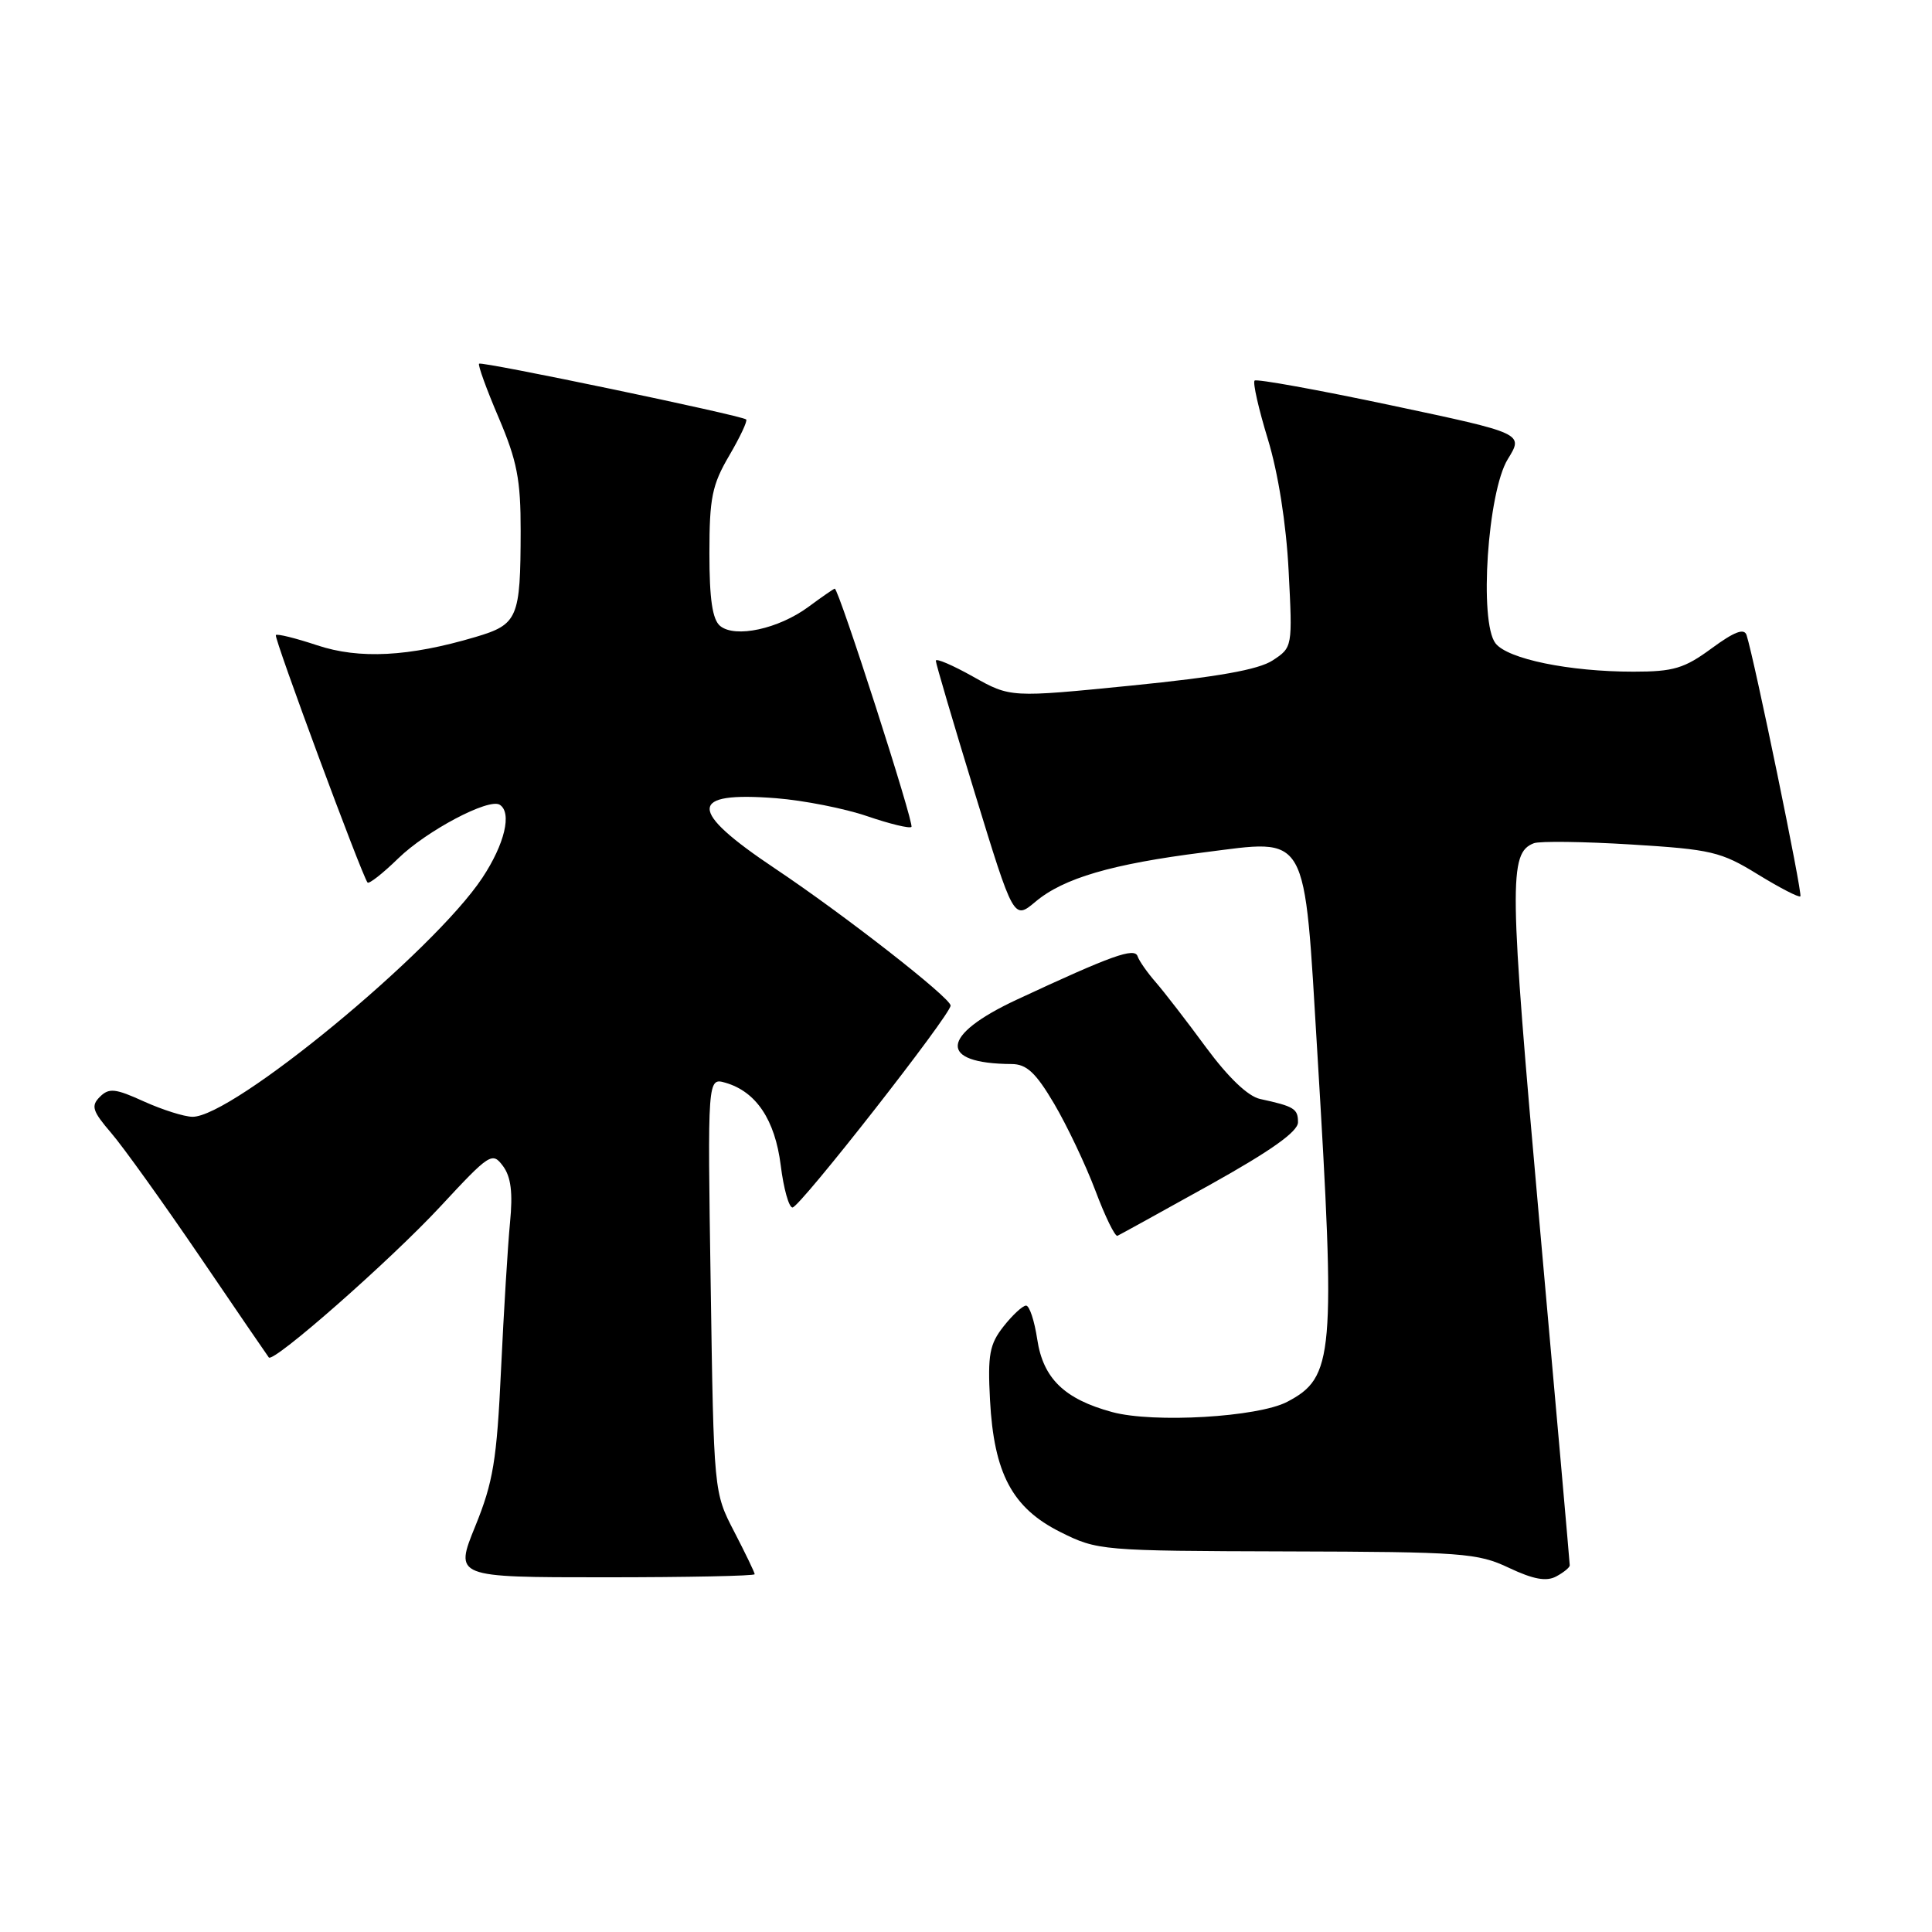 <?xml version="1.0" encoding="UTF-8" standalone="no"?>
<!DOCTYPE svg PUBLIC "-//W3C//DTD SVG 1.1//EN" "http://www.w3.org/Graphics/SVG/1.1/DTD/svg11.dtd" >
<svg xmlns="http://www.w3.org/2000/svg" xmlns:xlink="http://www.w3.org/1999/xlink" version="1.1" viewBox="0 0 256 256">
 <g >
 <path fill="currentColor"
d=" M 208.00 207.42 C 208.00 207.14 206.20 186.72 203.99 162.04 C 199.96 116.88 199.90 113.02 203.25 111.73 C 204.03 111.44 209.83 111.51 216.14 111.90 C 226.74 112.55 228.04 112.85 232.92 115.86 C 235.84 117.65 238.37 118.96 238.56 118.77 C 238.87 118.46 232.45 87.31 231.43 84.16 C 231.12 83.20 229.82 83.69 226.80 85.91 C 223.18 88.57 221.76 89.00 216.44 89.00 C 207.93 89.00 199.76 87.32 198.16 85.24 C 195.96 82.39 197.12 65.17 199.79 60.84 C 201.90 57.43 201.90 57.43 184.30 53.70 C 174.62 51.65 166.49 50.18 166.24 50.43 C 165.98 50.69 166.77 54.18 168.00 58.20 C 169.37 62.69 170.43 69.40 170.75 75.64 C 171.27 85.74 171.27 85.78 168.63 87.51 C 166.75 88.74 161.34 89.70 149.94 90.84 C 133.89 92.44 133.89 92.44 128.94 89.66 C 126.23 88.14 124.00 87.18 124.00 87.55 C 124.00 87.91 126.32 95.79 129.16 105.06 C 134.32 121.90 134.32 121.90 137.21 119.48 C 140.91 116.36 147.35 114.48 159.48 112.95 C 173.54 111.18 172.76 109.80 174.56 139.59 C 176.99 179.74 176.75 182.50 170.56 185.75 C 166.69 187.78 152.86 188.59 147.38 187.11 C 141.04 185.39 138.22 182.66 137.44 177.47 C 137.07 175.01 136.41 173.00 135.96 173.00 C 135.51 173.00 134.17 174.24 132.98 175.75 C 131.12 178.11 130.86 179.50 131.18 185.50 C 131.70 195.25 134.13 199.81 140.50 203.00 C 145.42 205.46 145.90 205.50 170.50 205.57 C 193.79 205.63 195.80 205.78 199.95 207.75 C 203.17 209.27 204.90 209.59 206.20 208.89 C 207.19 208.36 208.00 207.70 208.00 207.42 Z  M 100.00 208.59 C 100.00 208.37 98.78 205.84 97.29 202.96 C 94.58 197.74 94.58 197.74 94.17 170.27 C 93.75 142.79 93.75 142.79 96.13 143.47 C 100.20 144.65 102.69 148.38 103.45 154.41 C 103.83 157.48 104.53 160.00 105.01 160.00 C 105.97 160.00 126.02 134.39 125.96 133.24 C 125.90 132.17 111.79 121.16 102.69 115.08 C 91.10 107.33 91.14 104.85 102.86 105.77 C 106.51 106.06 111.94 107.13 114.91 108.15 C 117.89 109.17 120.53 109.81 120.77 109.57 C 121.17 109.17 111.14 78.00 110.61 78.00 C 110.49 78.00 108.92 79.08 107.14 80.40 C 103.16 83.34 97.41 84.58 95.42 82.94 C 94.40 82.09 94.00 79.40 94.00 73.31 C 94.00 65.99 94.35 64.25 96.62 60.38 C 98.06 57.92 99.08 55.76 98.87 55.58 C 98.25 55.04 63.82 47.85 63.48 48.19 C 63.30 48.36 64.47 51.59 66.08 55.35 C 68.51 61.06 69.00 63.55 68.99 70.35 C 68.97 81.94 68.63 82.74 62.99 84.41 C 54.19 87.02 47.62 87.37 42.01 85.50 C 39.18 84.56 36.73 83.95 36.55 84.15 C 36.26 84.47 47.91 115.91 48.70 116.94 C 48.89 117.17 50.72 115.74 52.77 113.74 C 56.54 110.07 64.75 105.73 66.21 106.63 C 67.87 107.66 66.88 111.84 63.91 116.32 C 57.45 126.08 30.79 148.05 25.50 147.98 C 24.40 147.97 21.51 147.05 19.07 145.95 C 15.27 144.22 14.44 144.13 13.23 145.34 C 12.03 146.54 12.24 147.22 14.73 150.12 C 16.33 151.98 21.61 159.35 26.48 166.50 C 31.34 173.65 35.46 179.67 35.62 179.87 C 36.22 180.64 51.75 166.98 58.34 159.88 C 64.90 152.81 65.23 152.60 66.65 154.51 C 67.71 155.94 67.97 158.04 67.58 162.00 C 67.29 165.03 66.75 173.79 66.39 181.47 C 65.83 193.50 65.35 196.39 62.98 202.22 C 60.22 209.00 60.22 209.00 80.11 209.00 C 91.05 209.00 100.00 208.82 100.00 208.59 Z  M 160.31 157.00 C 168.37 152.51 171.98 149.95 171.99 148.72 C 172.00 146.91 171.49 146.60 166.97 145.62 C 165.36 145.27 162.76 142.78 159.81 138.79 C 157.27 135.33 154.27 131.45 153.15 130.16 C 152.02 128.87 150.94 127.32 150.74 126.72 C 150.34 125.51 147.35 126.58 134.75 132.45 C 124.57 137.19 124.26 140.93 134.04 140.99 C 136.03 141.00 137.24 142.12 139.68 146.25 C 141.38 149.14 143.84 154.31 145.14 157.75 C 146.43 161.19 147.75 163.89 148.07 163.75 C 148.38 163.61 153.89 160.57 160.31 157.00 Z "/>
</g>
</svg>